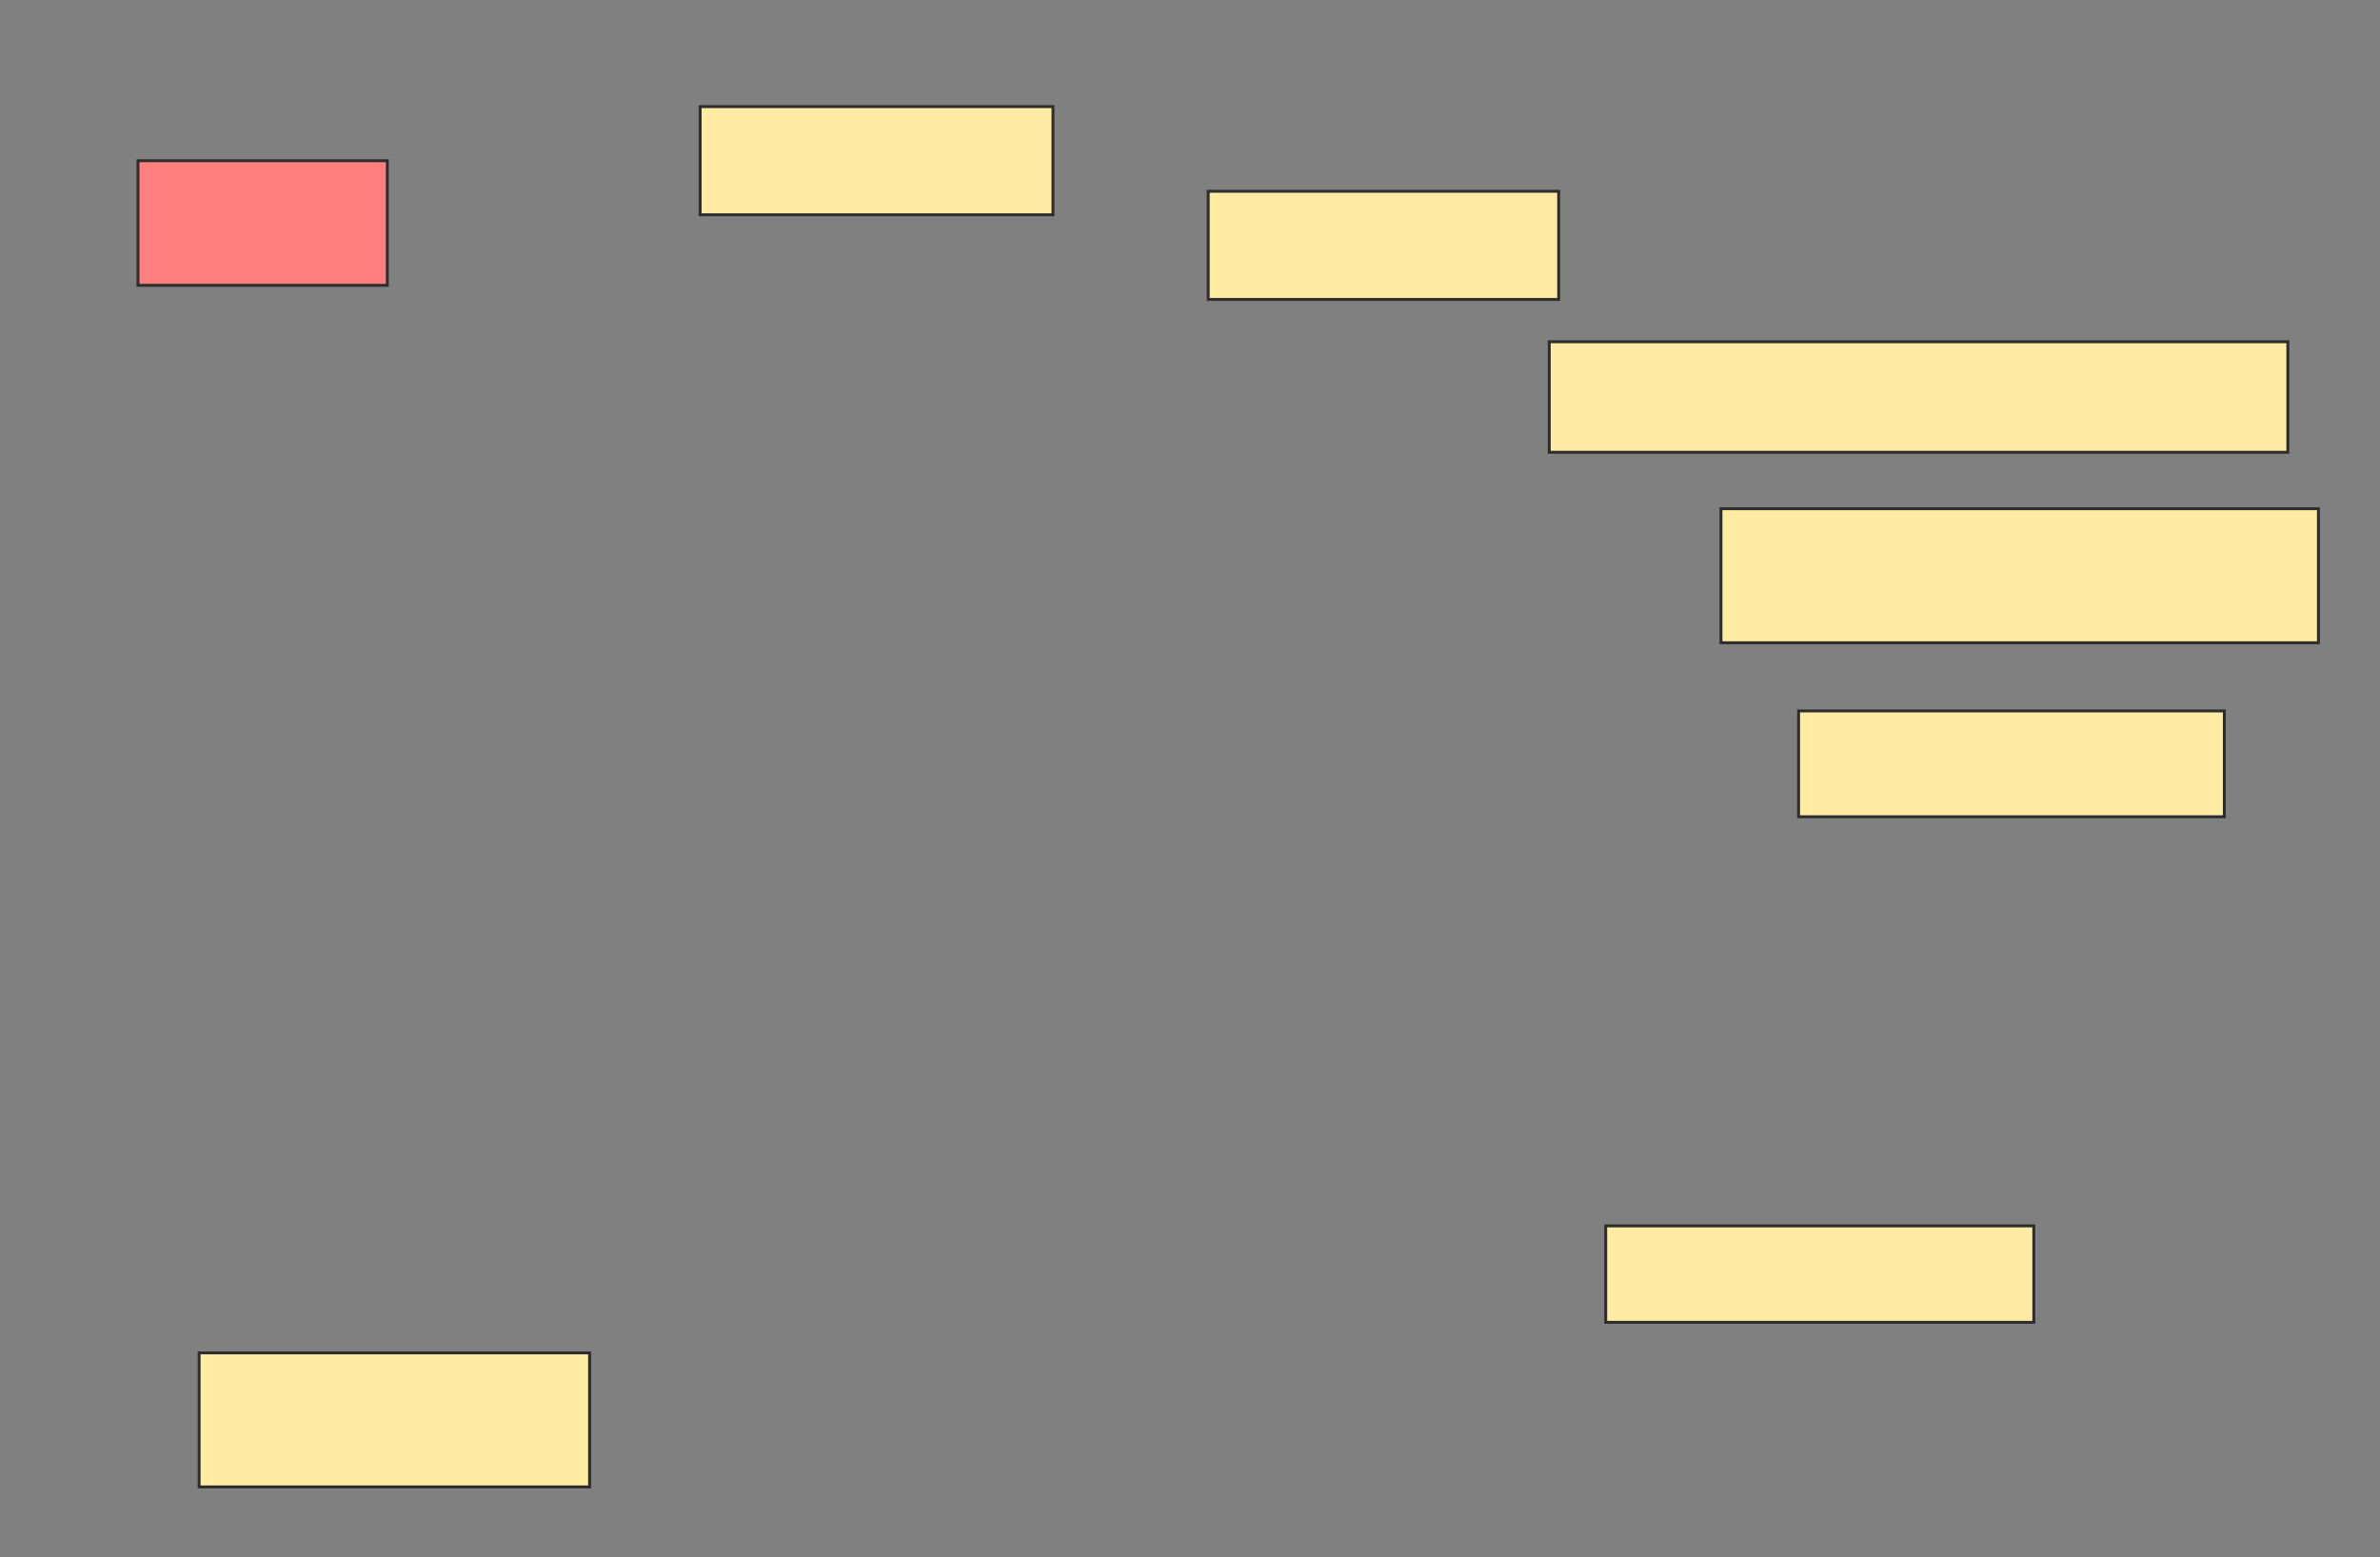 <svg xmlns="http://www.w3.org/2000/svg" width="816" height="534">
 <rect width="100%" height="100%" fill="#808080" stroke="none"/>
 <!-- Created with Image Occlusion Enhanced -->
 <g>
  <title>Labels</title>
 </g>
 <g>
  <title>Masks</title>
  <rect id="eeae09c26cf44d91af0aa0b2781253ec-ao-1" height="42.742" width="85.484" y="55.113" x="47.306" stroke="#2D2D2D" fill="#FF7E7E" class="qshape"/>
  <rect id="eeae09c26cf44d91af0aa0b2781253ec-ao-2" height="37.097" width="120.968" y="36.565" x="240.048" stroke="#2D2D2D" fill="#FFEBA2"/>
  <rect id="eeae09c26cf44d91af0aa0b2781253ec-ao-3" height="37.097" width="120.161" y="65.597" x="414.242" stroke="#2D2D2D" fill="#FFEBA2"/>
  <rect id="eeae09c26cf44d91af0aa0b2781253ec-ao-4" height="37.903" width="253.226" y="117.21" x="531.177" stroke="#2D2D2D" fill="#FFEBA2"/>
  <rect id="eeae09c26cf44d91af0aa0b2781253ec-ao-5" height="45.968" width="204.839" y="174.468" x="590.048" stroke="#2D2D2D" fill="#FFEBA2"/>
  <rect id="eeae09c26cf44d91af0aa0b2781253ec-ao-6" height="36.29" width="145.968" y="243.823" x="616.661" stroke="#2D2D2D" fill="#FFEBA2"/>
  <rect id="eeae09c26cf44d91af0aa0b2781253ec-ao-7" height="33.065" width="146.774" y="420.436" x="550.532" stroke="#2D2D2D" fill="#FFEBA2"/>
  <rect id="eeae09c26cf44d91af0aa0b2781253ec-ao-8" height="45.968" width="133.871" y="463.984" x="68.274" stroke="#2D2D2D" fill="#FFEBA2"/>
 </g>
</svg>